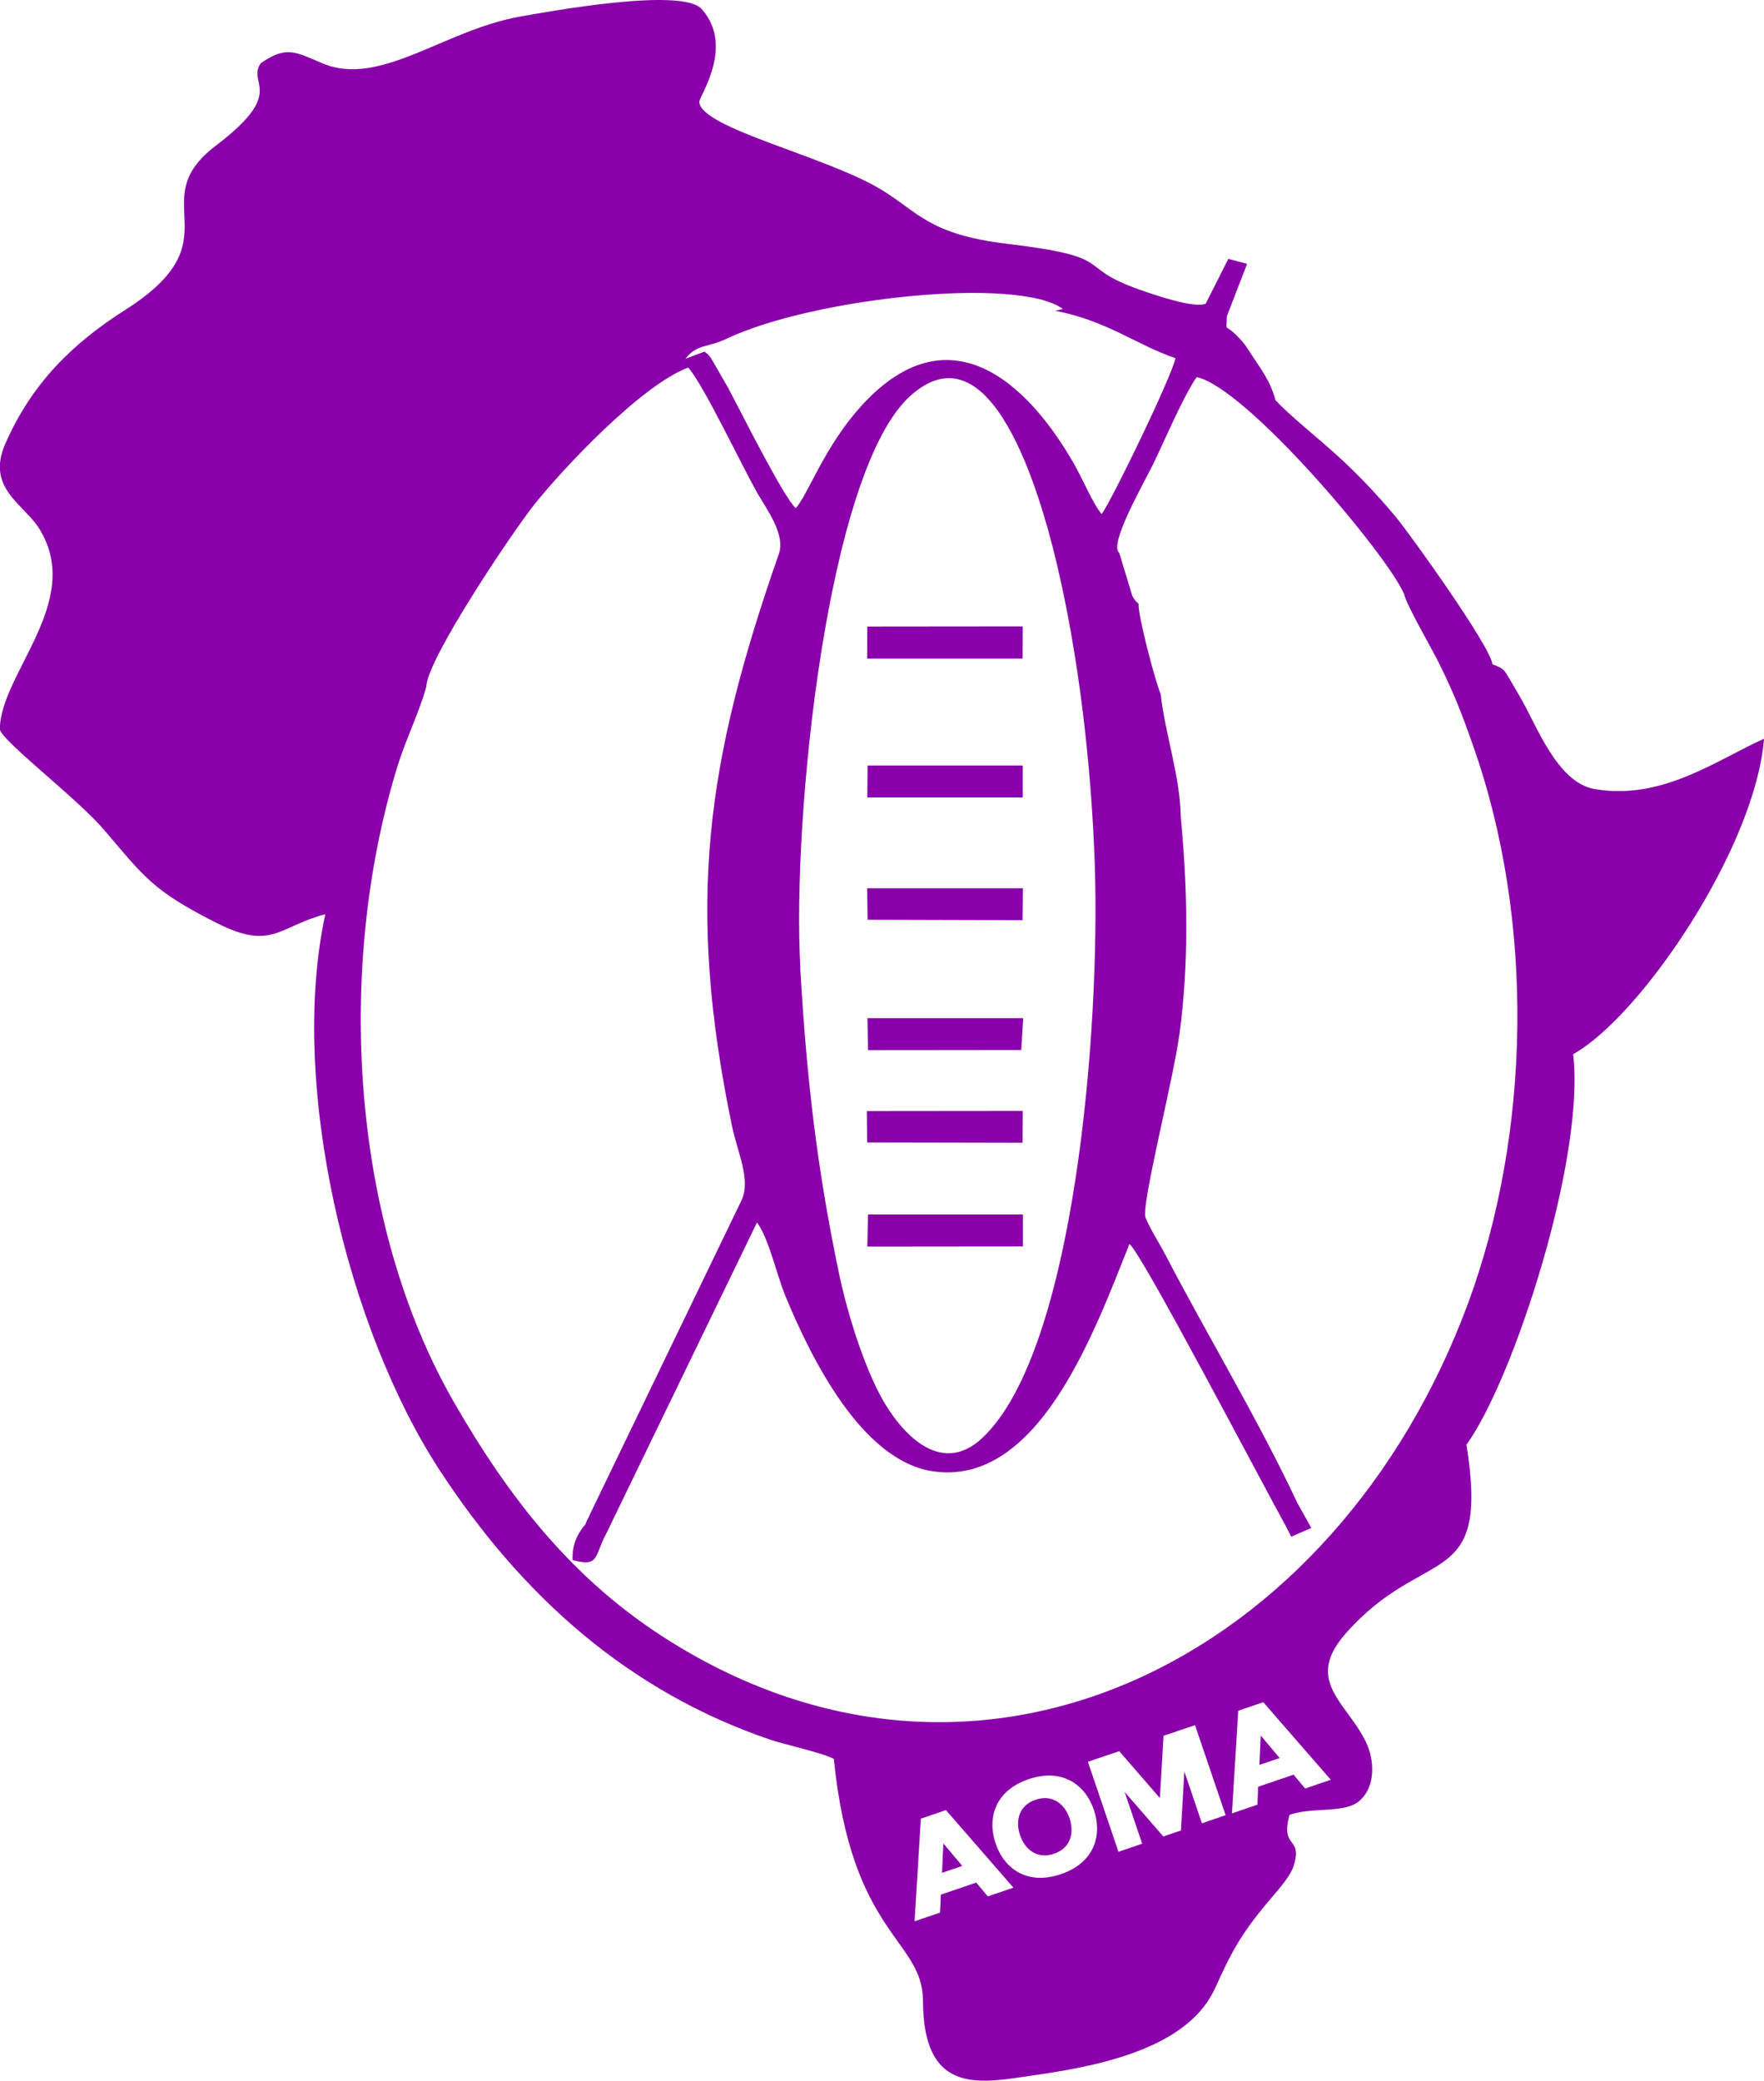 <?xml version="1.0" encoding="UTF-8"?>
<!DOCTYPE svg PUBLIC "-//W3C//DTD SVG 1.1//EN" "http://www.w3.org/Graphics/SVG/1.1/DTD/svg11.dtd">
<!-- Creator: CorelDRAW -->
<svg xmlns="http://www.w3.org/2000/svg" xml:space="preserve" width="4.73in" height="5.579in" version="1.1" style="shape-rendering:geometricPrecision; text-rendering:geometricPrecision; image-rendering:optimizeQuality; fill-rule:evenodd; clip-rule:evenodd"
viewBox="0 0 117.54 138.66"
 xmlns:xlink="http://www.w3.org/1999/xlink"
 xmlns:xodm="http://www.corel.com/coreldraw/odm/2003">
 <defs>
  <style type="text/css">
   <![CDATA[
    .fil0 {fill:#8900AB}
   ]]>
  </style>
 </defs>
 <g id="Layer_x0020_1">
  <path class="fil0" d="M53.33 64.5c-0.57,-9.98 1.79,-33.19 7.35,-38.14 5.38,-4.79 8.61,6.52 9.69,11 1.49,6.2 2.35,13.52 2.58,20.26 0.37,10.81 -1.31,32.3 -7.45,38.16 -2.94,2.81 -5.65,-0.62 -6.75,-2.62 -1.2,-2.18 -2.29,-5.61 -2.88,-8.46 -1.44,-6.94 -2.12,-12.77 -2.55,-20.2zm4.45 -20.61l10.36 -0 0.01 -2.15 -10.36 0.01 -0.01 2.14zm0.01 32.24l10.35 0.02 0.01 -2.12 -10.39 0.01 0.02 2.09zm0.04 -6.15l10.22 -0.01 0.13 -2.12 -10.38 0 0.04 2.12zm-0.03 -8.69l10.34 0.03 0.02 -2.13 -10.38 0 0.03 2.1zm-0.01 -8.15l10.36 0 0 -2.13 -10.34 0 -0.02 2.12zm-0 29.93l10.37 -0.01 -0 -2.13 -10.32 0 -0.05 2.14zm28.16 37.86c1.49,-0.53 3.63,-0.07 4.62,-0.91 1.13,-0.97 1.03,-2.76 0.43,-3.98 -1.28,-2.61 -4.12,-4.04 -1.31,-7.21 5.26,-5.96 9.61,-2.7 8.03,-12.56 3.12,-4.3 7.93,-19.08 7.11,-26.02 4.53,-2.53 12.14,-13.76 12.72,-21.02 -3.14,1.4 -6.78,4.13 -11.29,3.35 -2.53,-0.44 -3.89,-4.33 -4.98,-6.16 -1.22,-2.06 -0.9,-1.75 -1.83,-2.16 -0.11,-1.17 -5.48,-8.65 -6.38,-9.74 -1.27,-1.54 -2.64,-2.97 -4,-4.2 -1.14,-1.04 -3.27,-2.75 -4.08,-3.66 -0.33,-1.26 -0.98,-2.08 -1.61,-3.05 -0.38,-0.58 -0.44,-0.71 -0.94,-1.22 -0.89,-0.9 -0.7,-0.16 -0.69,-1.31l1.35 -3.5 -1.25 -0.33 -1.51 2.99c-0.76,0.32 -3.36,-0.57 -4.41,-0.94 -4.48,-1.58 -1.28,-2.15 -8.87,-3.06 -5.15,-0.62 -5.9,-2.12 -8.3,-3.58 -3.71,-2.26 -12.01,-4.09 -12.17,-5.86 -0.03,-0.35 2.39,-3.71 0.16,-6.2 -1.32,-1.47 -10.27,0.18 -12.18,0.52 -5.01,0.91 -9.28,4.71 -13.09,3.1 -1.84,-0.78 -2.41,-1.18 -4.11,-0.01 -0.96,1.4 1.77,1.88 -3,5.5 -4.94,3.75 1.41,6.21 -6.02,10.93 -3.57,2.27 -6.26,4.94 -8.01,8.94 -1.29,2.96 1.24,4 2.26,5.64 3.03,4.85 -2.62,9.67 -2.62,13.4 0.24,0.84 5.16,4.59 6.93,6.66 2.76,3.23 3.25,4.06 7.53,6.23 3.69,1.86 4.1,0.23 7.23,-0.59 -2.45,11.31 1.45,27.62 7.64,37.08 5.5,8.41 12.61,14.73 22.02,17.93 0.87,0.3 3.55,0.89 4.23,1.28 1.18,11.78 5.92,12 5.94,16.1 0.02,6.47 3.95,5.47 7.53,4.96 5.09,-0.72 10.27,-2.06 11.96,-5.83 1.09,-2.43 1.74,-3.56 3.29,-5.45 0.57,-0.7 1.64,-1.82 1.9,-2.59 0.69,-2.08 -0.9,-1.13 -0.25,-3.47zm-46.9 -19.41c-0.6,0.69 -0.94,1.43 -0.9,2.44 1.8,0.48 1.42,-0.23 2.24,-1.76l10.05 -20.74c0.81,1.12 1.28,3.41 1.9,4.92 1.67,4.04 5.04,10.94 9.8,11.66 7.12,1.07 10.85,-9.5 13.12,-15.14 0.76,0.47 9.17,16.58 10.36,18.67l0.42 0.83 1.34 -0.58 -0.5 -0.9 -0.43 -0.77c-2.63,-5.59 -6.02,-11.21 -8.83,-16.6 -0.38,-0.73 -0.98,-1.65 -1.29,-2.41 -0.31,-0.77 1.85,-9.19 2.26,-12.21 0.65,-4.74 0.54,-9.79 0.09,-14.48 -0.03,-2.67 -1.06,-5.62 -1.34,-8.2 -0.37,-0.87 -1.53,-5.29 -1.47,-6.01 -0.27,-0.27 -0.17,-0.13 -0.42,-0.53l-0.87 -2.87c-0.72,-0.55 1.63,-4.63 2.27,-5.93 0.69,-1.41 2,-4.51 2.89,-5.78 3.3,0.68 12.73,11.85 13.83,14.47 0.16,0.75 1.84,3.6 2.38,4.71 0.92,1.87 1.45,3.21 2.17,5.26 4.21,11.82 3.86,26.03 -0.29,37.27 -8.78,23.76 -32.68,35.9 -53.81,22.13 -5.96,-3.89 -10.1,-9.13 -13.8,-15.57 -6.82,-11.89 -7.88,-28.74 -3.78,-42.21 0.57,-1.89 1.52,-3.78 1.96,-5.43 0.03,-1.81 5.75,-10.32 7.19,-12.13 1.93,-2.42 7.11,-7.94 10.26,-9.14 0.93,0.98 3.56,6.49 4.53,8.22 0.69,1.23 1.98,2.87 1.51,4.22 -4.84,13.85 -6.2,23.28 -3.11,38.14 0.34,1.65 1.26,3.53 0.64,4.89l-10.09 20.9c-0.03,0.07 -0.07,0.15 -0.1,0.22l-0.22 0.45zm31.77 -80.93l-0.5 0.12c3.46,0.67 5.38,2.26 8.01,3.16 -0.3,1.34 -4.19,9.36 -4.92,10.39 -0.6,-0.71 -1.26,-2.34 -1.86,-3.38 -3.52,-6.12 -8.91,-10.19 -14.65,-3.26 -2.14,2.59 -3.13,5.45 -3.88,6.24 -0.81,-0.73 -3.57,-6.25 -4.49,-7.99l-1.17 -2.03c-0.34,-0.41 -0.09,-0.13 -0.42,-0.41l-1.27 0.48c0.76,-1 1.42,-0.71 2.77,-1.35 5.72,-2.71 19.4,-4.17 22.39,-1.97zm-8.12 105.66l2.35 -0.8 0.77 0.92 1.71 -0.58 -4.5 -5.17 -1.67 0.57 -0.42 6.84 1.7 -0.58 0.05 -1.19zm0.15 -3.42l1.27 1.51 -1.35 0.46 0.09 -1.97zm7.84 2.06c2.21,-0.75 2.78,-2.56 2.2,-4.28 -0.58,-1.72 -2.14,-2.8 -4.35,-2.05 -2.21,0.75 -2.78,2.56 -2.2,4.28 0.58,1.72 2.14,2.8 4.35,2.05zm-0.46 -1.36c-1.13,0.38 -1.94,-0.29 -2.26,-1.24 -0.32,-0.95 -0.09,-1.98 1.04,-2.36 1.13,-0.38 1.94,0.29 2.26,1.24 0.32,0.95 0.09,1.98 -1.04,2.36zm4.36 -6.84l-2.1 0.71 2.04 6 1.58 -0.54 -1.17 -3.45 2.58 2.97 1.17 -0.4 0.23 -3.93 1.17 3.45 1.58 -0.54 -2.04 -6 -2.1 0.71 -0.24 4.15 -2.72 -3.14zm9.26 2.37l2.35 -0.8 0.77 0.92 1.71 -0.58 -4.5 -5.17 -1.67 0.57 -0.42 6.84 1.7 -0.58 0.05 -1.19zm0.15 -3.42l1.27 1.51 -1.35 0.46 0.09 -1.97z"/>
 </g>
</svg>

